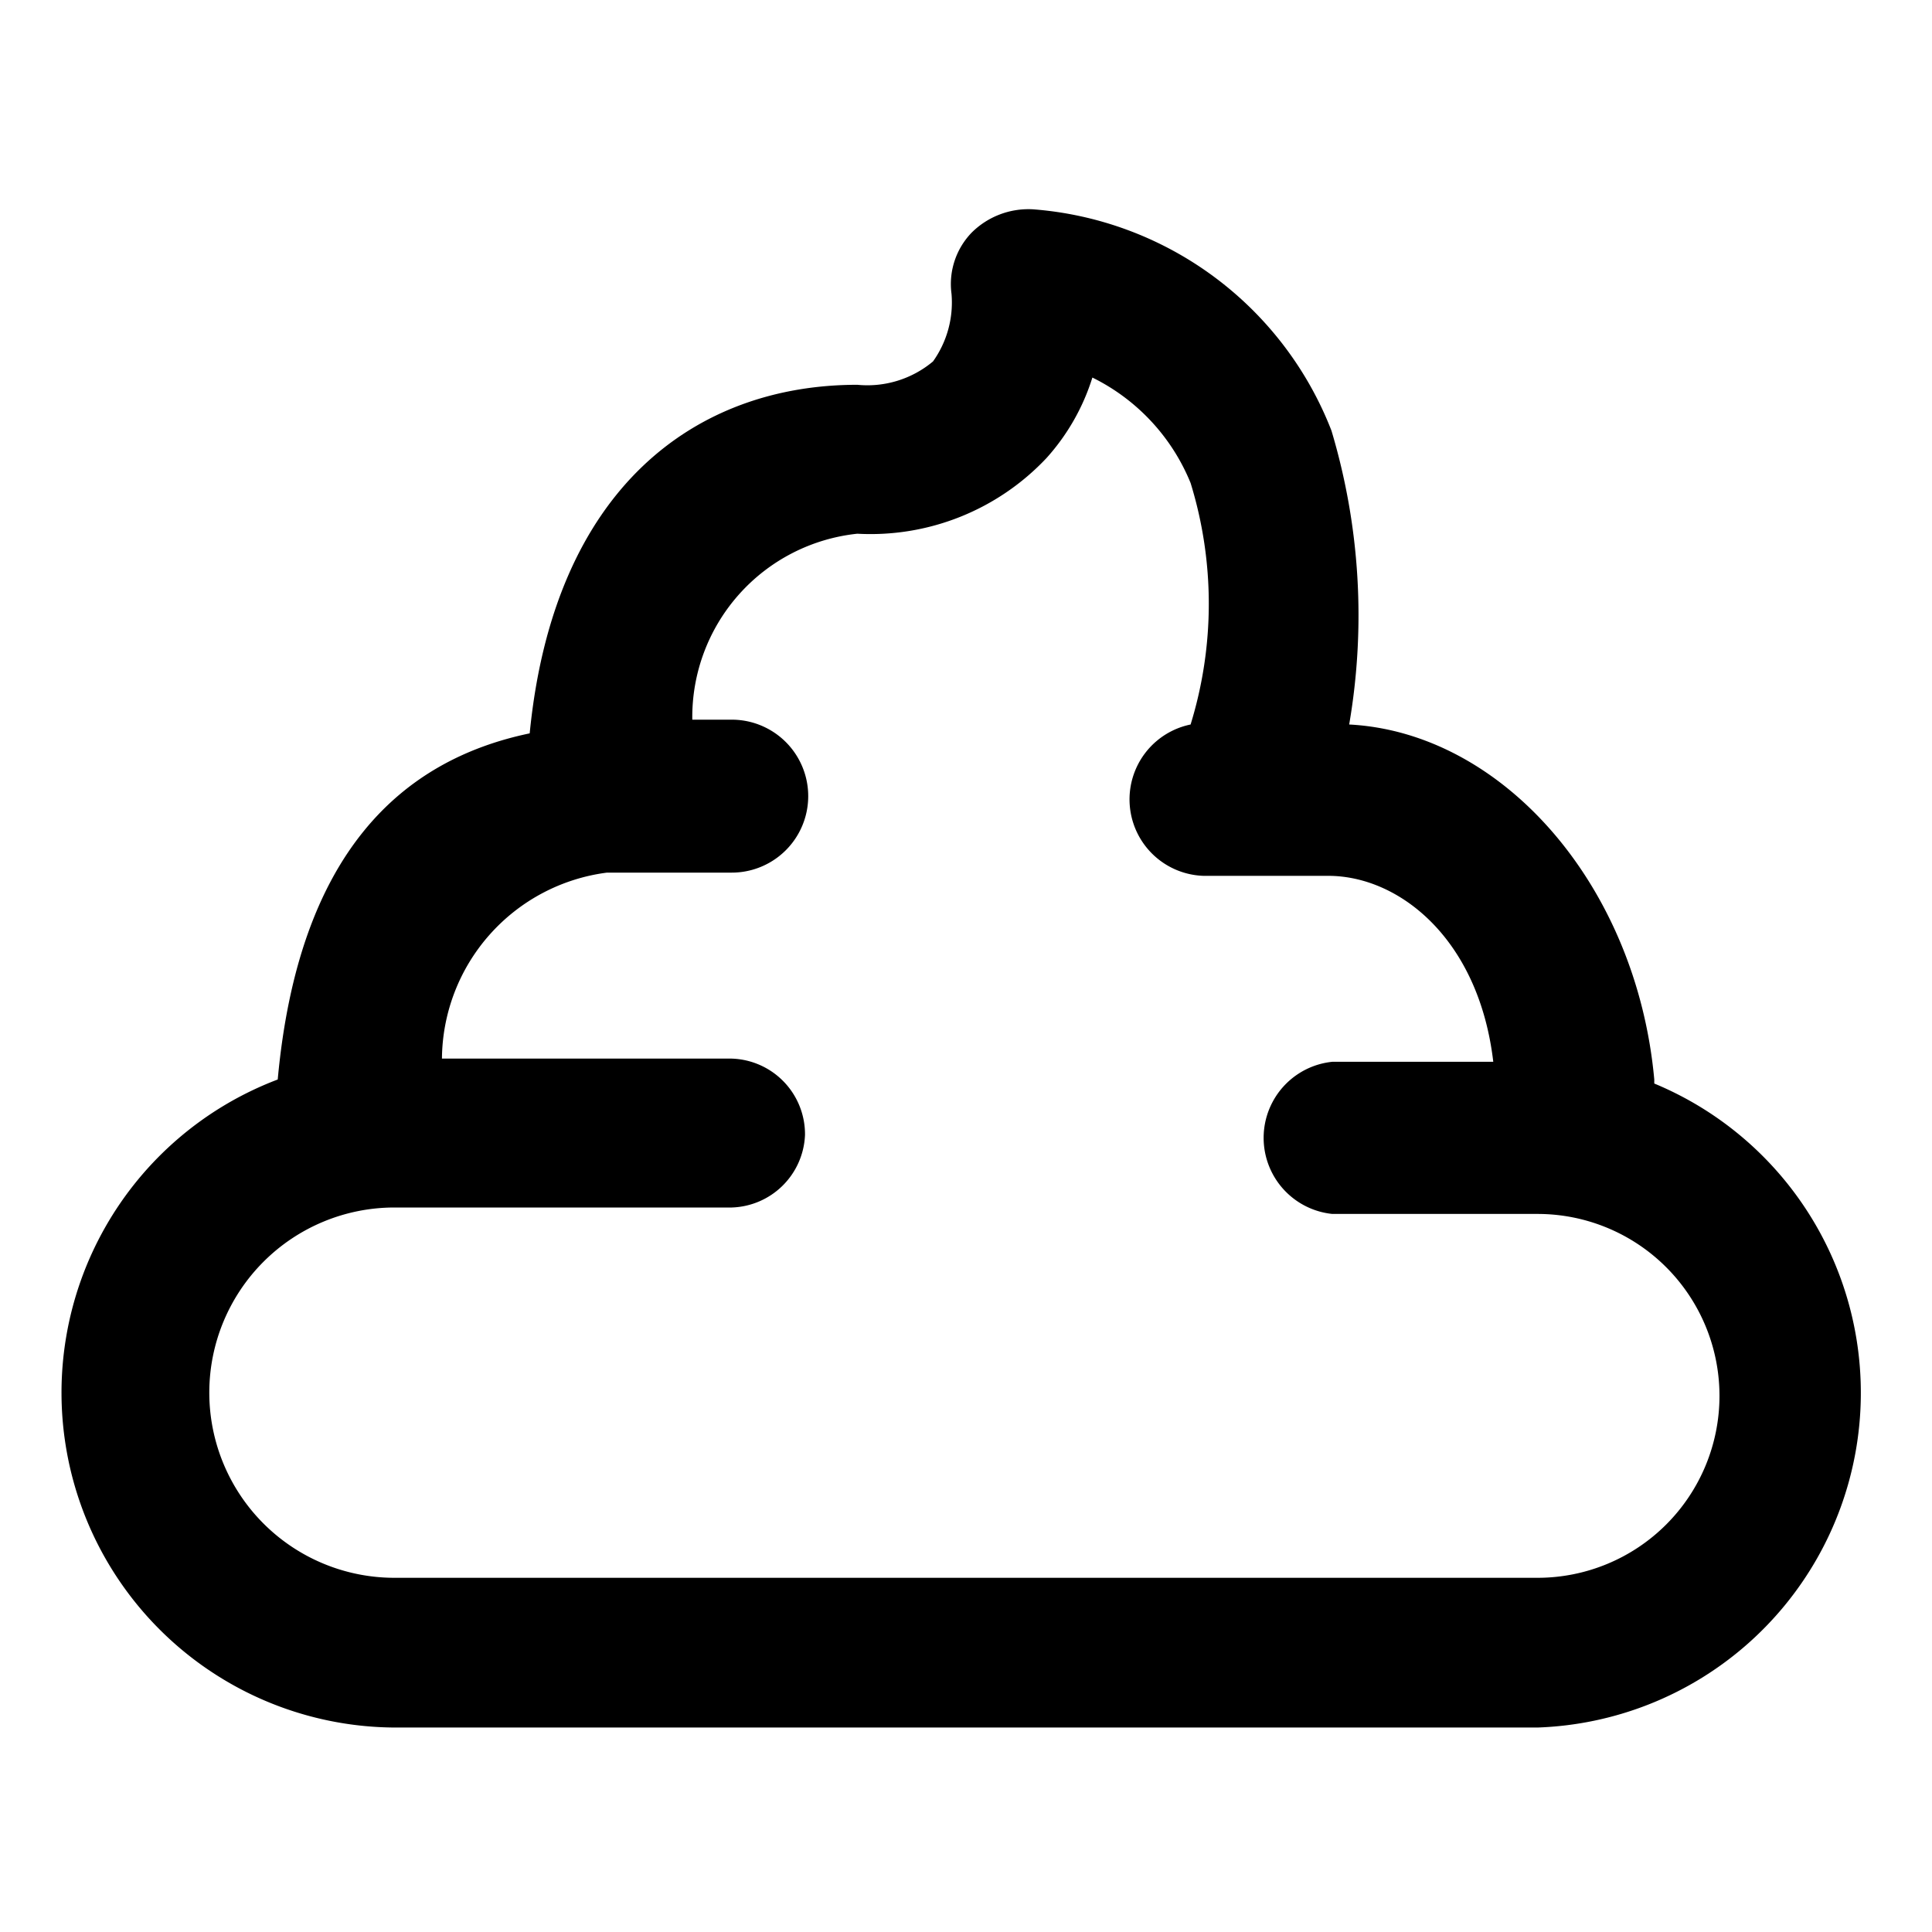 <svg xmlns="http://www.w3.org/2000/svg" viewBox="0 0 24 24"><path d="M20.55 13.41C20.33 11 18.67 9.1 16.76 9a8 8 0 0 0-.22-3.65 4.33 4.33 0 0 0-3.71-2.75 1 1 0 0 0-.76.29.92.92 0 0 0-.25.76 1.26 1.26 0 0 1-.23.84 1.27 1.27 0 0 1-.94.29c-2 0-3.77 1.27-4.07 4.33-1.58.33-2.87 1.47-3.13 4.3a4.16 4.16 0 0 0 1.45 8.05h14.2a4.16 4.16 0 0 0 1.45-8zM10 14.1a.94.94 0 0 0-.95-.95H5.49a2.35 2.35 0 0 1 2.05-2.31h1.55a.95.95 0 1 0 0-1.9H8.6a2.29 2.29 0 0 1 2.05-2.31A3 3 0 0 0 13 5.69a2.69 2.69 0 0 0 .57-1A2.52 2.52 0 0 1 14.79 6a5.09 5.09 0 0 1 0 3 .95.95 0 0 0 .16 1.88h1.55c.88 0 1.87.78 2.05 2.31h-2a.95.95 0 0 0 0 1.89h2.55a2.26 2.26 0 0 1 0 4.52H4.9a2.26 2.26 0 0 1 0-4.6h4.19a.94.94 0 0 0 .91-.9z"/></svg>